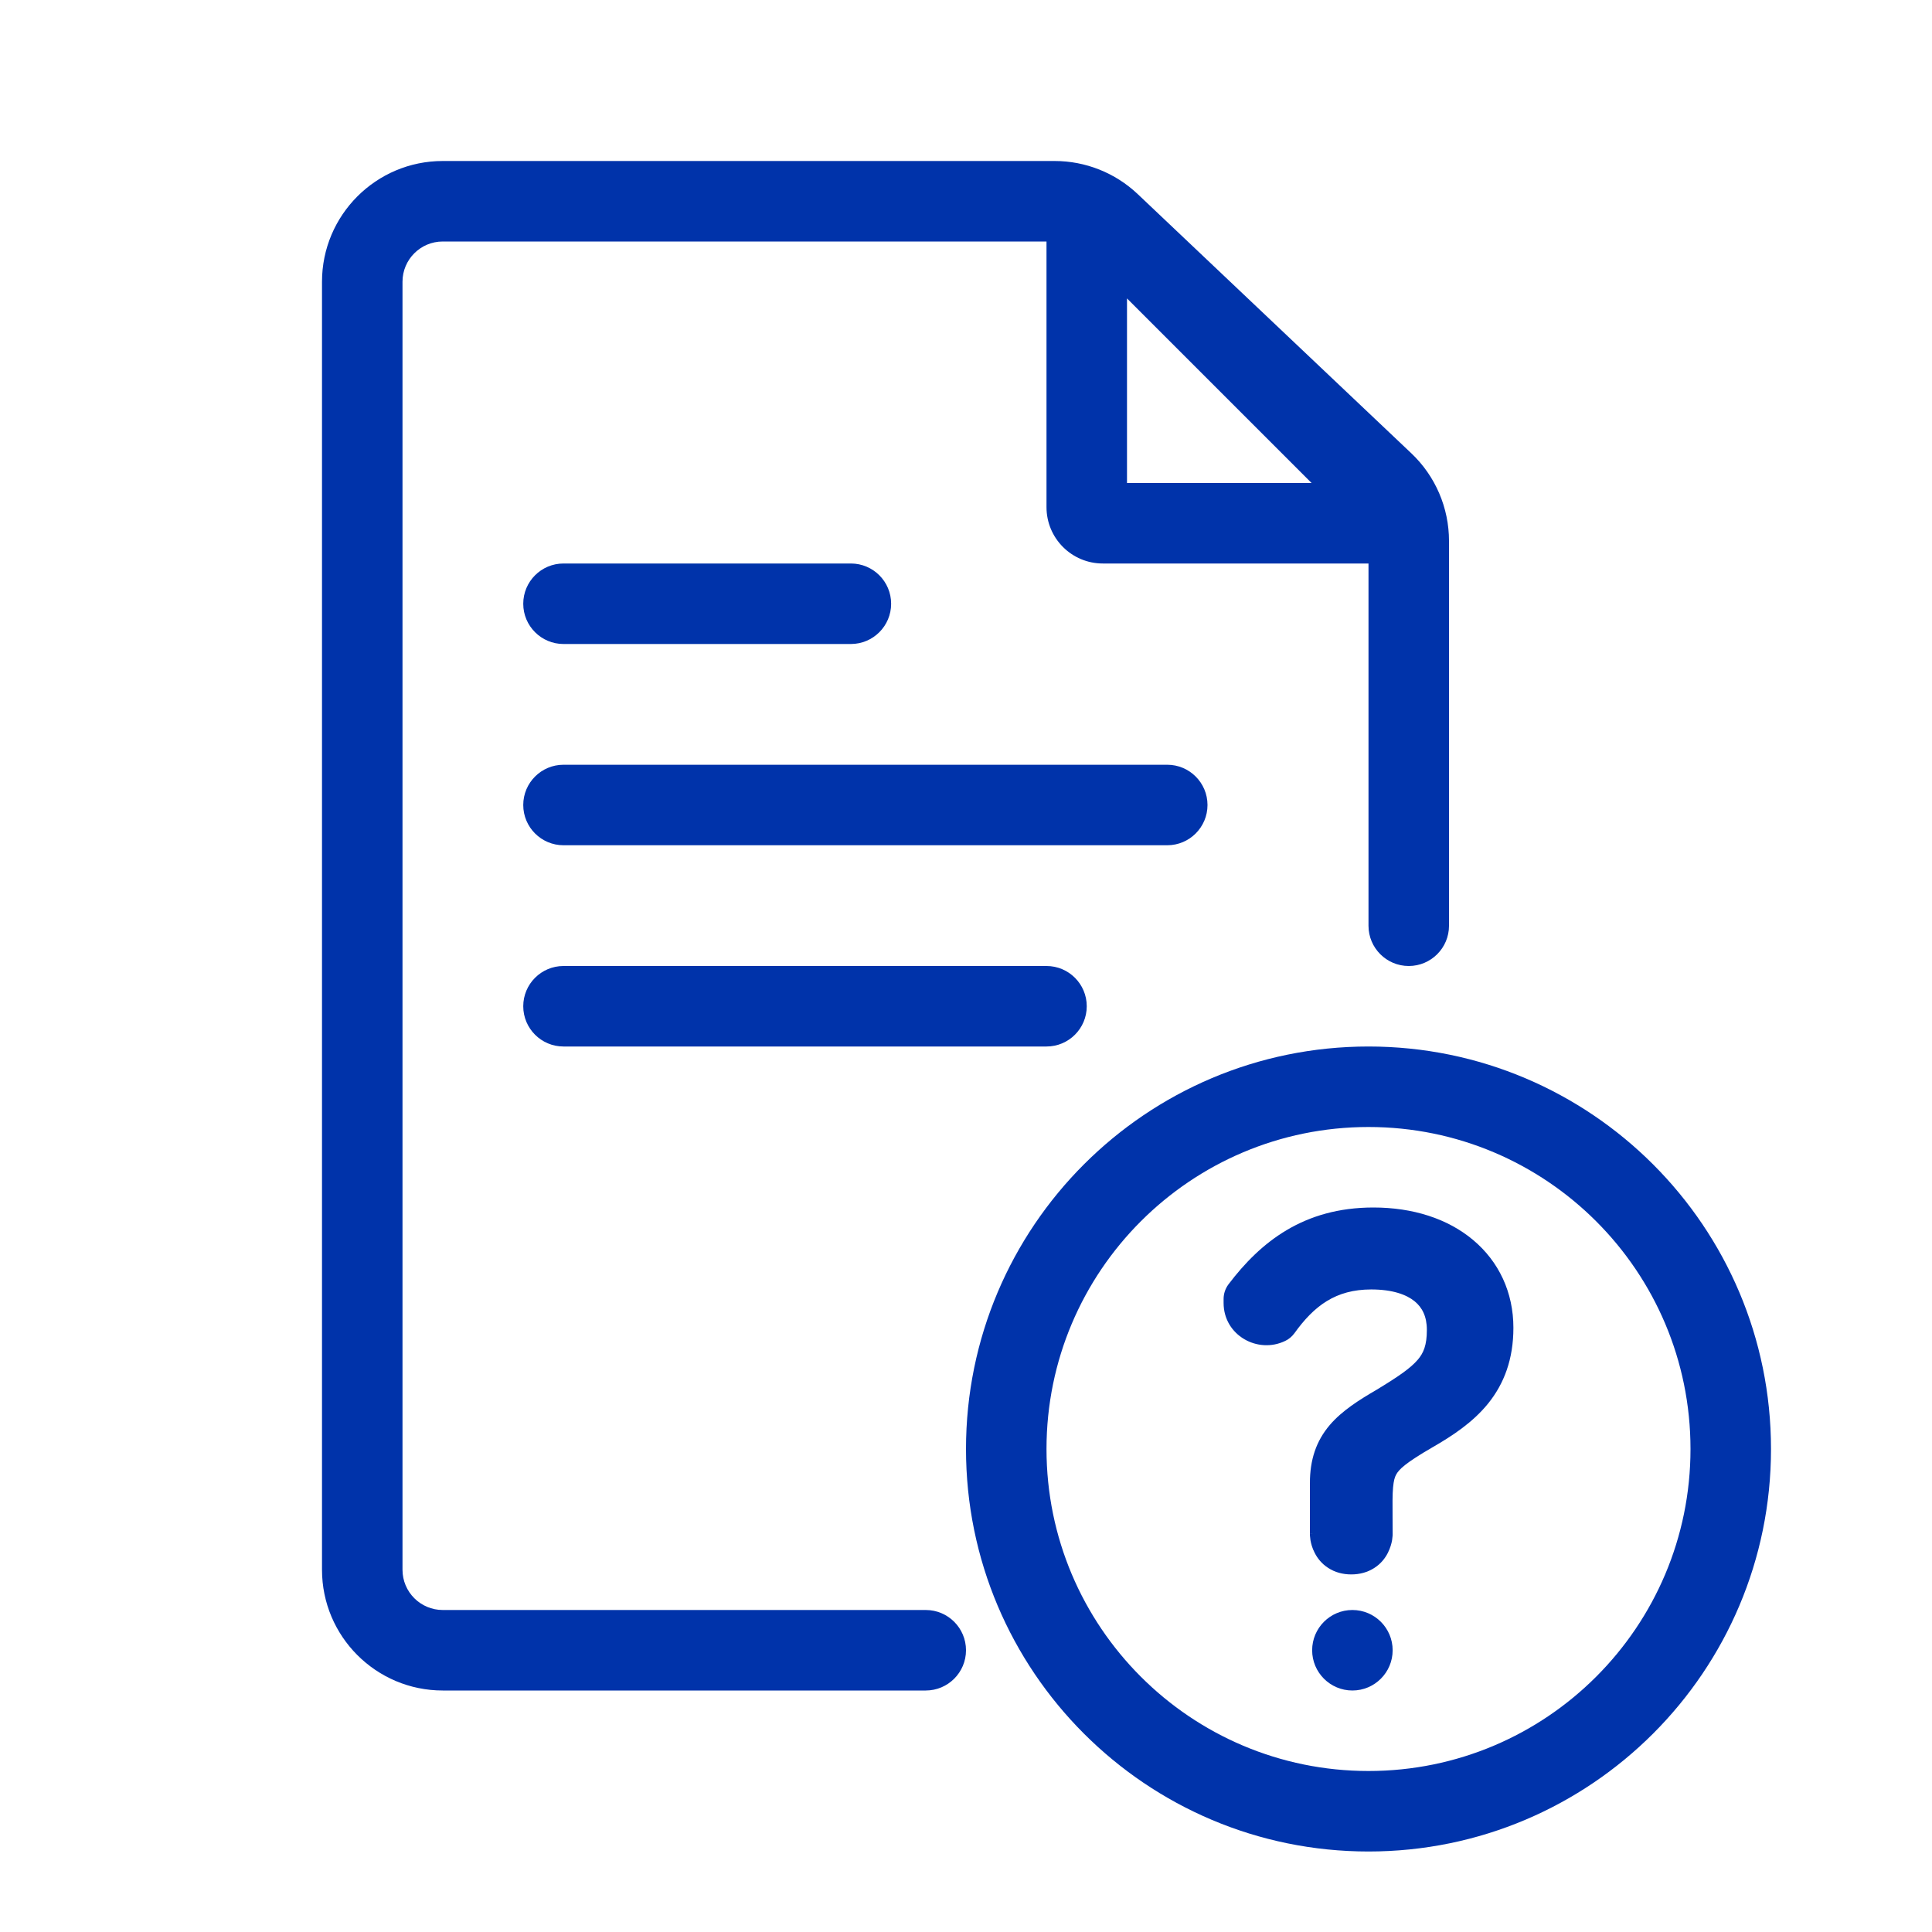 <svg width="24" height="24" viewBox="0 0 24 24" fill="none" xmlns="http://www.w3.org/2000/svg">
<path fill-rule="evenodd" clip-rule="evenodd" d="M5.5 3C5.224 3 5 3.224 5 3.5V19.5C5 19.776 5.224 20 5.5 20H11.5C11.776 20 12 20.224 12 20.5C12 20.776 11.776 21 11.5 21H5.5C4.672 21 4 20.328 4 19.5V3.5C4 2.672 4.672 2 5.5 2H13.101C13.485 2 13.854 2.147 14.133 2.411L17.532 5.631C17.831 5.914 18 6.308 18 6.72V11.5C18 11.776 17.776 12 17.5 12C17.224 12 17 11.776 17 11.5V7H13.7C13.313 7 13 6.687 13 6.3V3H5.5ZM14 3.707L16.293 6H14V3.707Z" fill="#0033AA"/>
<path d="M7 7C6.724 7 6.5 7.224 6.5 7.5C6.5 7.776 6.724 8 7 8H10.57C10.846 8 11.07 7.776 11.07 7.5C11.07 7.224 10.846 7 10.57 7H7Z" fill="#0033AA"/>
<path d="M6.5 12.5C6.5 12.224 6.724 12 7 12H13C13.276 12 13.5 12.224 13.5 12.5C13.5 12.776 13.276 13 13 13H7C6.724 13 6.5 12.776 6.5 12.5Z" fill="#0033AA"/>
<path d="M7 9.5C6.724 9.5 6.5 9.724 6.5 10C6.5 10.276 6.724 10.5 7 10.5H14.5C14.776 10.5 15 10.276 15 10C15 9.724 14.776 9.5 14.5 9.5H7Z" fill="#0033AA"/>
<path d="M17.3 20.5C17.3 20.776 17.076 21 16.8 21C16.524 21 16.3 20.776 16.3 20.5C16.3 20.224 16.524 20 16.8 20C17.076 20 17.3 20.224 17.3 20.5Z" fill="#0033AA"/>
<path d="M15.261 15.954C15.658 15.43 16.193 15 17.061 15C17.55 15 17.983 15.138 18.299 15.403C18.62 15.672 18.8 16.055 18.8 16.494C18.8 16.884 18.685 17.188 18.486 17.435C18.295 17.671 18.04 17.838 17.793 17.98C17.458 18.174 17.376 18.255 17.342 18.321C17.326 18.35 17.313 18.393 17.305 18.478C17.297 18.568 17.298 18.68 17.299 18.848C17.3 18.909 17.3 18.977 17.3 19.05L17.3 19.051L17.3 19.053L17.3 19.056L17.3 19.063C17.3 19.068 17.299 19.074 17.299 19.081C17.298 19.095 17.296 19.113 17.293 19.133C17.286 19.173 17.271 19.23 17.24 19.291C17.208 19.354 17.156 19.424 17.073 19.477C16.989 19.532 16.89 19.558 16.786 19.558C16.681 19.558 16.583 19.532 16.499 19.477C16.416 19.424 16.364 19.354 16.332 19.291C16.3 19.23 16.286 19.173 16.279 19.133C16.276 19.113 16.274 19.095 16.273 19.081L16.272 19.071L16.272 19.063L16.272 19.056L16.272 19.053L16.272 19.051C16.272 19.051 16.272 19.05 16.572 19.05H16.272V18.425C16.272 18.132 16.351 17.899 16.519 17.702C16.672 17.523 16.885 17.39 17.101 17.264C17.375 17.098 17.523 16.995 17.612 16.891C17.683 16.808 17.725 16.712 17.725 16.52C17.725 16.352 17.666 16.241 17.573 16.165C17.473 16.083 17.3 16.018 17.034 16.018C16.593 16.018 16.325 16.22 16.079 16.563C16.049 16.603 16.011 16.636 15.966 16.657C15.625 16.823 15.2 16.588 15.2 16.186V16.136C15.2 16.07 15.222 16.006 15.261 15.954Z" fill="#0033AA"/>
<path fill-rule="evenodd" clip-rule="evenodd" d="M17 13C14.239 13 12 15.239 12 18C12 20.761 14.239 23 17 23C19.761 23 22 20.761 22 18C22 15.239 19.761 13 17 13ZM13 18C13 15.791 14.791 14 17 14C19.209 14 21 15.791 21 18C21 20.209 19.209 22 17 22C14.791 22 13 20.209 13 18Z" fill="#0033AA"/>
</svg>
